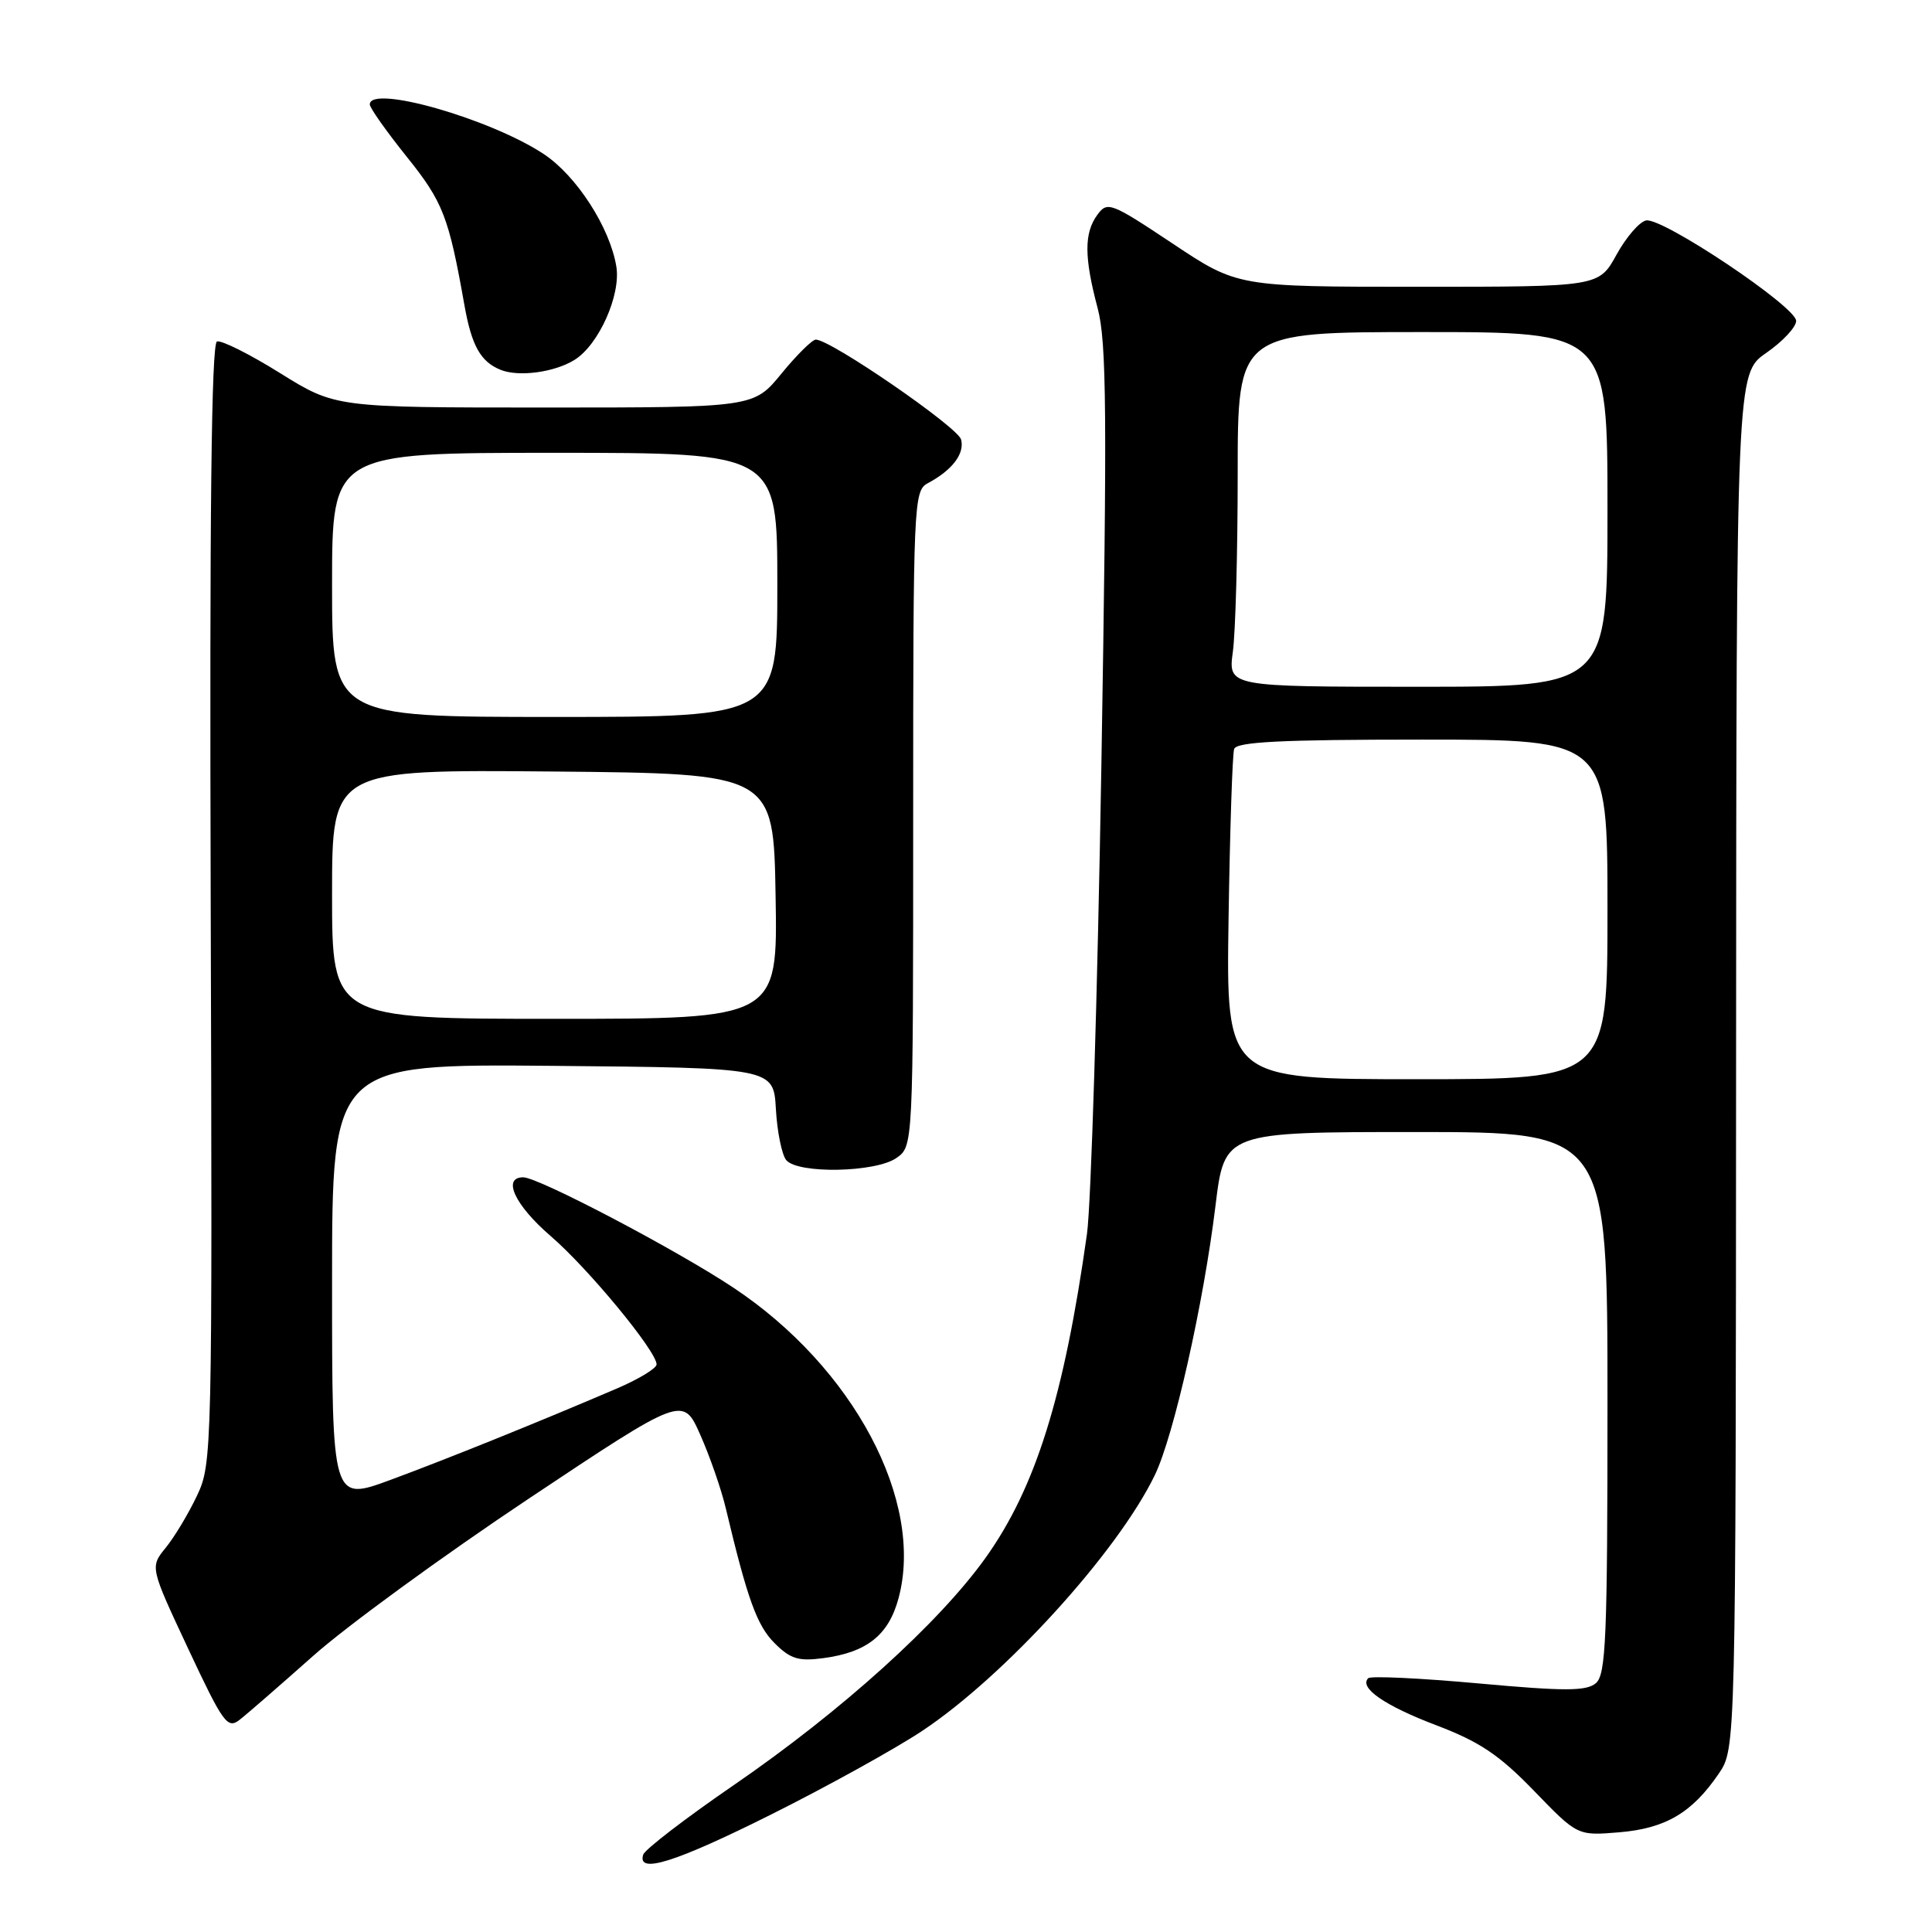 <?xml version="1.0" encoding="UTF-8" standalone="no"?>
<!DOCTYPE svg PUBLIC "-//W3C//DTD SVG 1.1//EN" "http://www.w3.org/Graphics/SVG/1.1/DTD/svg11.dtd" >
<svg xmlns="http://www.w3.org/2000/svg" xmlns:xlink="http://www.w3.org/1999/xlink" version="1.1" viewBox="0 0 256 256">
 <g >
 <path fill="currentColor"
d=" M 102.26 240.39 C 109.54 236.75 118.47 231.81 122.11 229.41 C 133.08 222.15 148.07 205.69 153.02 195.46 C 155.53 190.27 159.48 172.75 161.06 159.75 C 162.25 150.00 162.25 150.00 187.62 150.00 C 213.00 150.00 213.00 150.00 213.00 185.88 C 213.00 217.10 212.80 221.92 211.45 223.04 C 210.18 224.10 207.30 224.10 195.89 223.06 C 188.18 222.36 181.62 222.05 181.30 222.37 C 180.04 223.63 183.47 226.01 190.32 228.61 C 196.06 230.79 198.65 232.53 203.26 237.29 C 209.02 243.25 209.02 243.25 214.55 242.79 C 220.69 242.28 224.22 240.20 227.75 235.01 C 230.00 231.70 230.00 231.70 230.04 140.60 C 230.08 49.50 230.08 49.50 234.04 46.76 C 236.22 45.25 238.00 43.34 238.00 42.52 C 238.00 40.64 220.30 28.80 218.12 29.21 C 217.24 29.38 215.47 31.43 214.19 33.76 C 211.85 38.00 211.85 38.00 187.92 38.00 C 163.98 38.00 163.98 38.00 155.39 32.28 C 147.17 26.81 146.73 26.65 145.40 28.47 C 143.64 30.88 143.65 34.08 145.44 40.82 C 146.64 45.32 146.71 54.76 145.94 101.32 C 145.43 131.67 144.57 159.65 144.03 163.50 C 141.00 185.05 137.22 197.13 130.60 206.41 C 124.44 215.04 111.51 226.72 97.28 236.50 C 90.87 240.90 85.45 245.06 85.23 245.75 C 84.39 248.38 89.46 246.79 102.26 240.39 Z  M 41.50 219.41 C 45.90 215.49 58.72 206.14 70.00 198.62 C 90.50 184.96 90.50 184.96 92.79 190.12 C 94.05 192.95 95.58 197.35 96.18 199.89 C 99.04 211.91 100.30 215.39 102.63 217.72 C 104.74 219.83 105.81 220.15 109.11 219.71 C 114.88 218.94 117.75 216.65 119.06 211.78 C 122.52 198.93 113.10 181.20 97.19 170.63 C 89.59 165.58 71.35 156.00 69.33 156.00 C 66.50 156.00 68.22 159.69 72.95 163.77 C 77.94 168.06 87.00 179.04 87.00 180.79 C 87.00 181.31 84.64 182.74 81.75 183.98 C 71.22 188.49 59.32 193.29 51.75 196.09 C 44.00 198.95 44.00 198.95 44.00 169.96 C 44.00 140.97 44.00 140.97 73.25 141.23 C 102.50 141.50 102.50 141.50 102.81 146.97 C 102.98 149.98 103.60 153.02 104.18 153.72 C 105.72 155.57 116.02 155.37 118.78 153.44 C 121.00 151.89 121.00 151.89 121.00 108.48 C 121.00 66.68 121.07 65.03 122.92 64.04 C 126.18 62.30 127.84 60.12 127.35 58.24 C 126.92 56.59 110.07 45.00 108.10 45.00 C 107.63 45.00 105.58 47.02 103.55 49.50 C 99.87 54.00 99.87 54.00 72.16 54.00 C 44.45 54.00 44.45 54.00 37.13 49.45 C 33.11 46.94 29.34 45.05 28.75 45.25 C 28.01 45.50 27.76 68.05 27.92 119.75 C 28.14 192.53 28.11 193.97 26.10 198.19 C 24.98 200.56 23.12 203.66 21.97 205.07 C 19.87 207.65 19.87 207.65 24.93 218.45 C 29.56 228.33 30.14 229.14 31.74 227.89 C 32.71 227.14 37.10 223.32 41.50 219.41 Z  M 76.14 47.68 C 79.34 45.68 82.28 39.11 81.67 35.33 C 80.83 30.16 76.40 23.30 72.06 20.42 C 64.98 15.73 49.00 11.17 49.00 13.84 C 49.00 14.30 51.21 17.42 53.91 20.79 C 58.71 26.77 59.46 28.70 61.55 40.50 C 62.50 45.81 63.68 47.93 66.32 49.00 C 68.72 49.98 73.48 49.34 76.14 47.68 Z  M 162.79 121.75 C 162.97 110.06 163.30 99.94 163.53 99.25 C 163.84 98.30 169.73 98.00 188.47 98.00 C 213.00 98.00 213.00 98.00 213.00 120.50 C 213.00 143.00 213.00 143.00 187.73 143.00 C 162.47 143.00 162.47 143.00 162.79 121.75 Z  M 163.36 86.36 C 163.71 83.81 164.00 73.23 164.00 62.86 C 164.00 44.00 164.00 44.00 188.50 44.00 C 213.00 44.00 213.00 44.00 213.00 67.50 C 213.00 91.00 213.00 91.00 187.86 91.00 C 162.73 91.00 162.73 91.00 163.36 86.36 Z  M 44.00 118.48 C 44.00 101.97 44.00 101.97 73.25 102.23 C 102.50 102.50 102.50 102.50 102.77 118.75 C 103.05 135.00 103.05 135.00 73.52 135.00 C 44.00 135.00 44.00 135.00 44.00 118.48 Z  M 44.00 77.50 C 44.00 60.00 44.00 60.00 73.50 60.00 C 103.00 60.00 103.00 60.00 103.00 77.50 C 103.00 95.00 103.00 95.00 73.50 95.00 C 44.00 95.00 44.00 95.00 44.00 77.50 Z "/>
</g>
</svg>